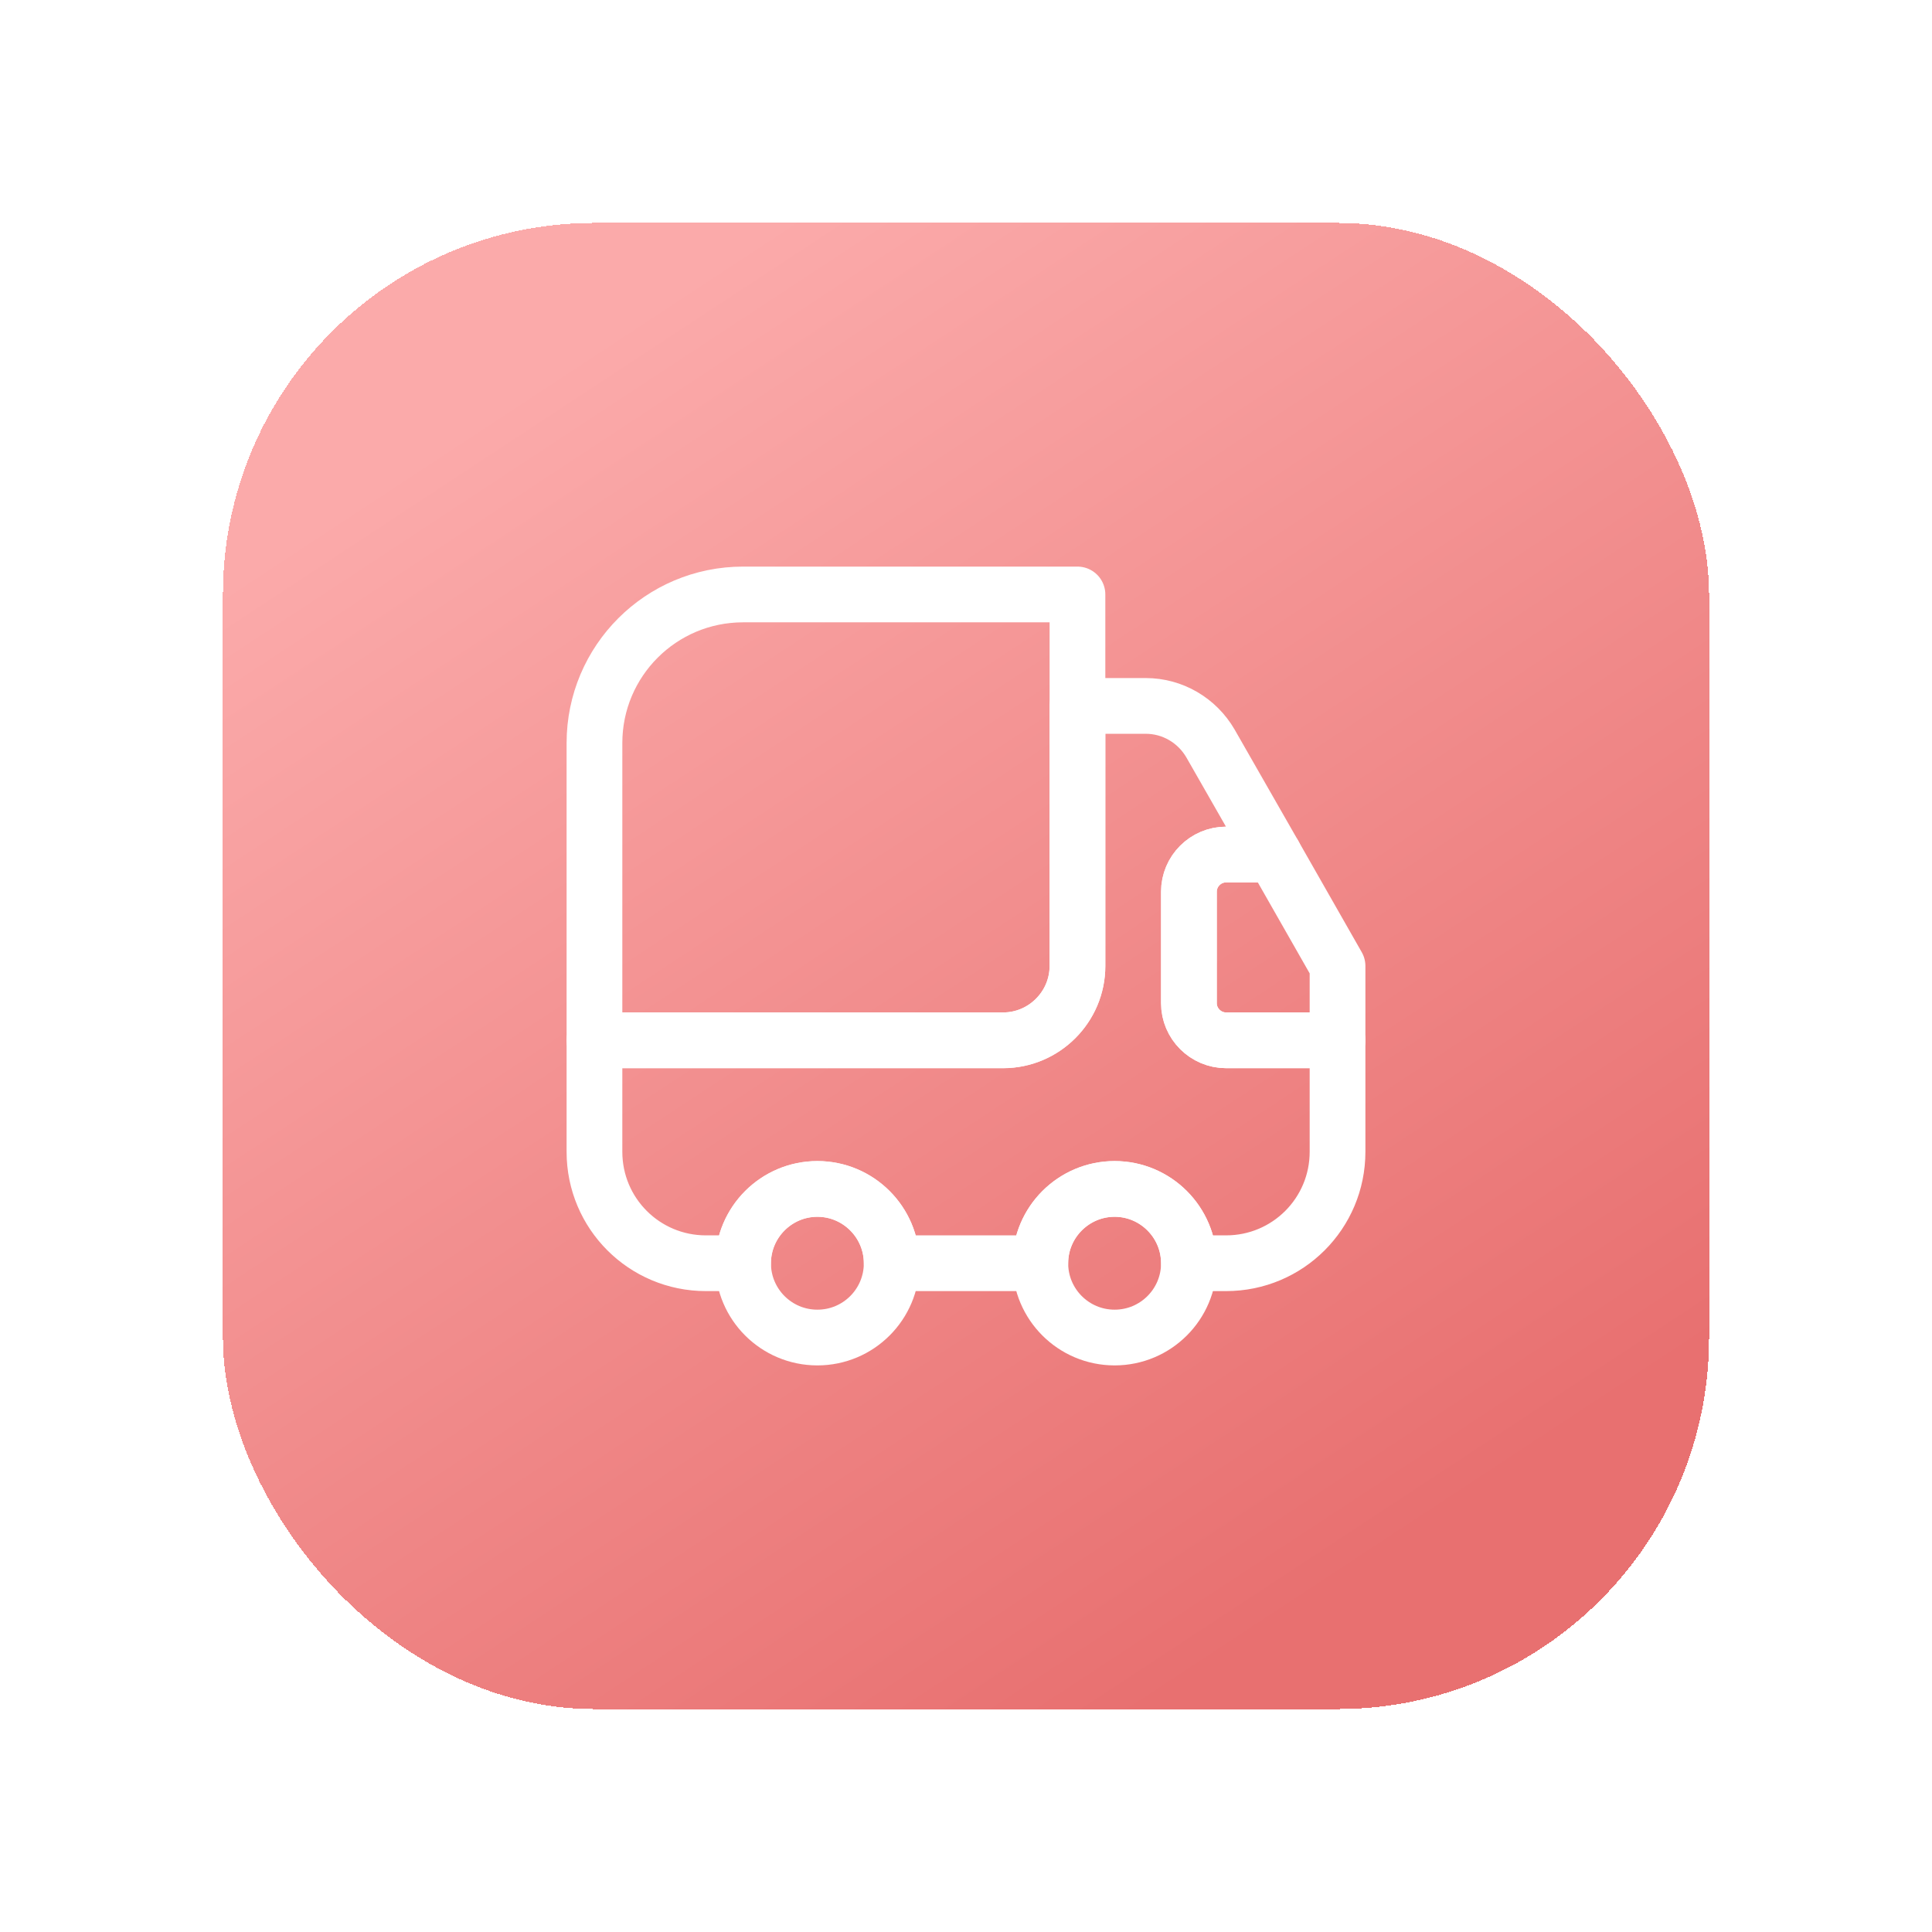 <svg width="52" height="52" viewBox="0 0 52 52" fill="none" xmlns="http://www.w3.org/2000/svg">
<g filter="url(#filter0_d_625_3025)">
<rect x="6" y="2" width="40" height="40" rx="10" fill="url(#paint0_linear_625_3025)" shape-rendering="crispEdges"/>
<path d="M29 12V22C29 23.1 28.1 24 27 24H16V16C16 13.79 17.79 12 20 12H29Z" stroke="white" stroke-width="1.5" stroke-linecap="round" stroke-linejoin="round"/>
<path d="M36 24V27C36 28.66 34.66 30 33 30H32C32 28.9 31.1 28 30 28C28.9 28 28 28.9 28 30H24C24 28.9 23.1 28 22 28C20.9 28 20 28.9 20 30H19C17.34 30 16 28.66 16 27V24H27C28.1 24 29 23.1 29 22V15H30.84C31.56 15 32.22 15.39 32.58 16.01L34.29 19H33C32.45 19 32 19.45 32 20V23C32 23.55 32.45 24 33 24H36Z" stroke="white" stroke-width="1.5" stroke-linecap="round" stroke-linejoin="round"/>
<path d="M22 32C23.105 32 24 31.105 24 30C24 28.895 23.105 28 22 28C20.895 28 20 28.895 20 30C20 31.105 20.895 32 22 32Z" stroke="white" stroke-width="1.5" stroke-linecap="round" stroke-linejoin="round"/>
<path d="M30 32C31.105 32 32 31.105 32 30C32 28.895 31.105 28 30 28C28.895 28 28 28.895 28 30C28 31.105 28.895 32 30 32Z" stroke="white" stroke-width="1.5" stroke-linecap="round" stroke-linejoin="round"/>
<path d="M36 22V24H33C32.45 24 32 23.55 32 23V20C32 19.45 32.45 19 33 19H34.29L36 22Z" stroke="white" stroke-width="1.5" stroke-linecap="round" stroke-linejoin="round"/>
</g>
<defs>
<filter id="filter0_d_625_3025" x="0" y="0" width="52" height="52" filterUnits="userSpaceOnUse" color-interpolation-filters="sRGB">
<feFlood flood-opacity="0" result="BackgroundImageFix"/>
<feColorMatrix in="SourceAlpha" type="matrix" values="0 0 0 0 0 0 0 0 0 0 0 0 0 0 0 0 0 0 127 0" result="hardAlpha"/>
<feOffset dy="4"/>
<feGaussianBlur stdDeviation="3"/>
<feComposite in2="hardAlpha" operator="out"/>
<feColorMatrix type="matrix" values="0 0 0 0 0.91 0 0 0 0 0.439 0 0 0 0 0.439 0 0 0 0.25 0"/>
<feBlend mode="normal" in2="BackgroundImageFix" result="effect1_dropShadow_625_3025"/>
<feBlend mode="normal" in="SourceGraphic" in2="effect1_dropShadow_625_3025" result="shape"/>
</filter>
<linearGradient id="paint0_linear_625_3025" x1="14.636" y1="5.182" x2="36.455" y2="38.364" gradientUnits="userSpaceOnUse">
<stop offset="0.019" stop-color="#FBAAAA"/>
<stop offset="1" stop-color="#E87070"/>
</linearGradient>
</defs>
</svg>
